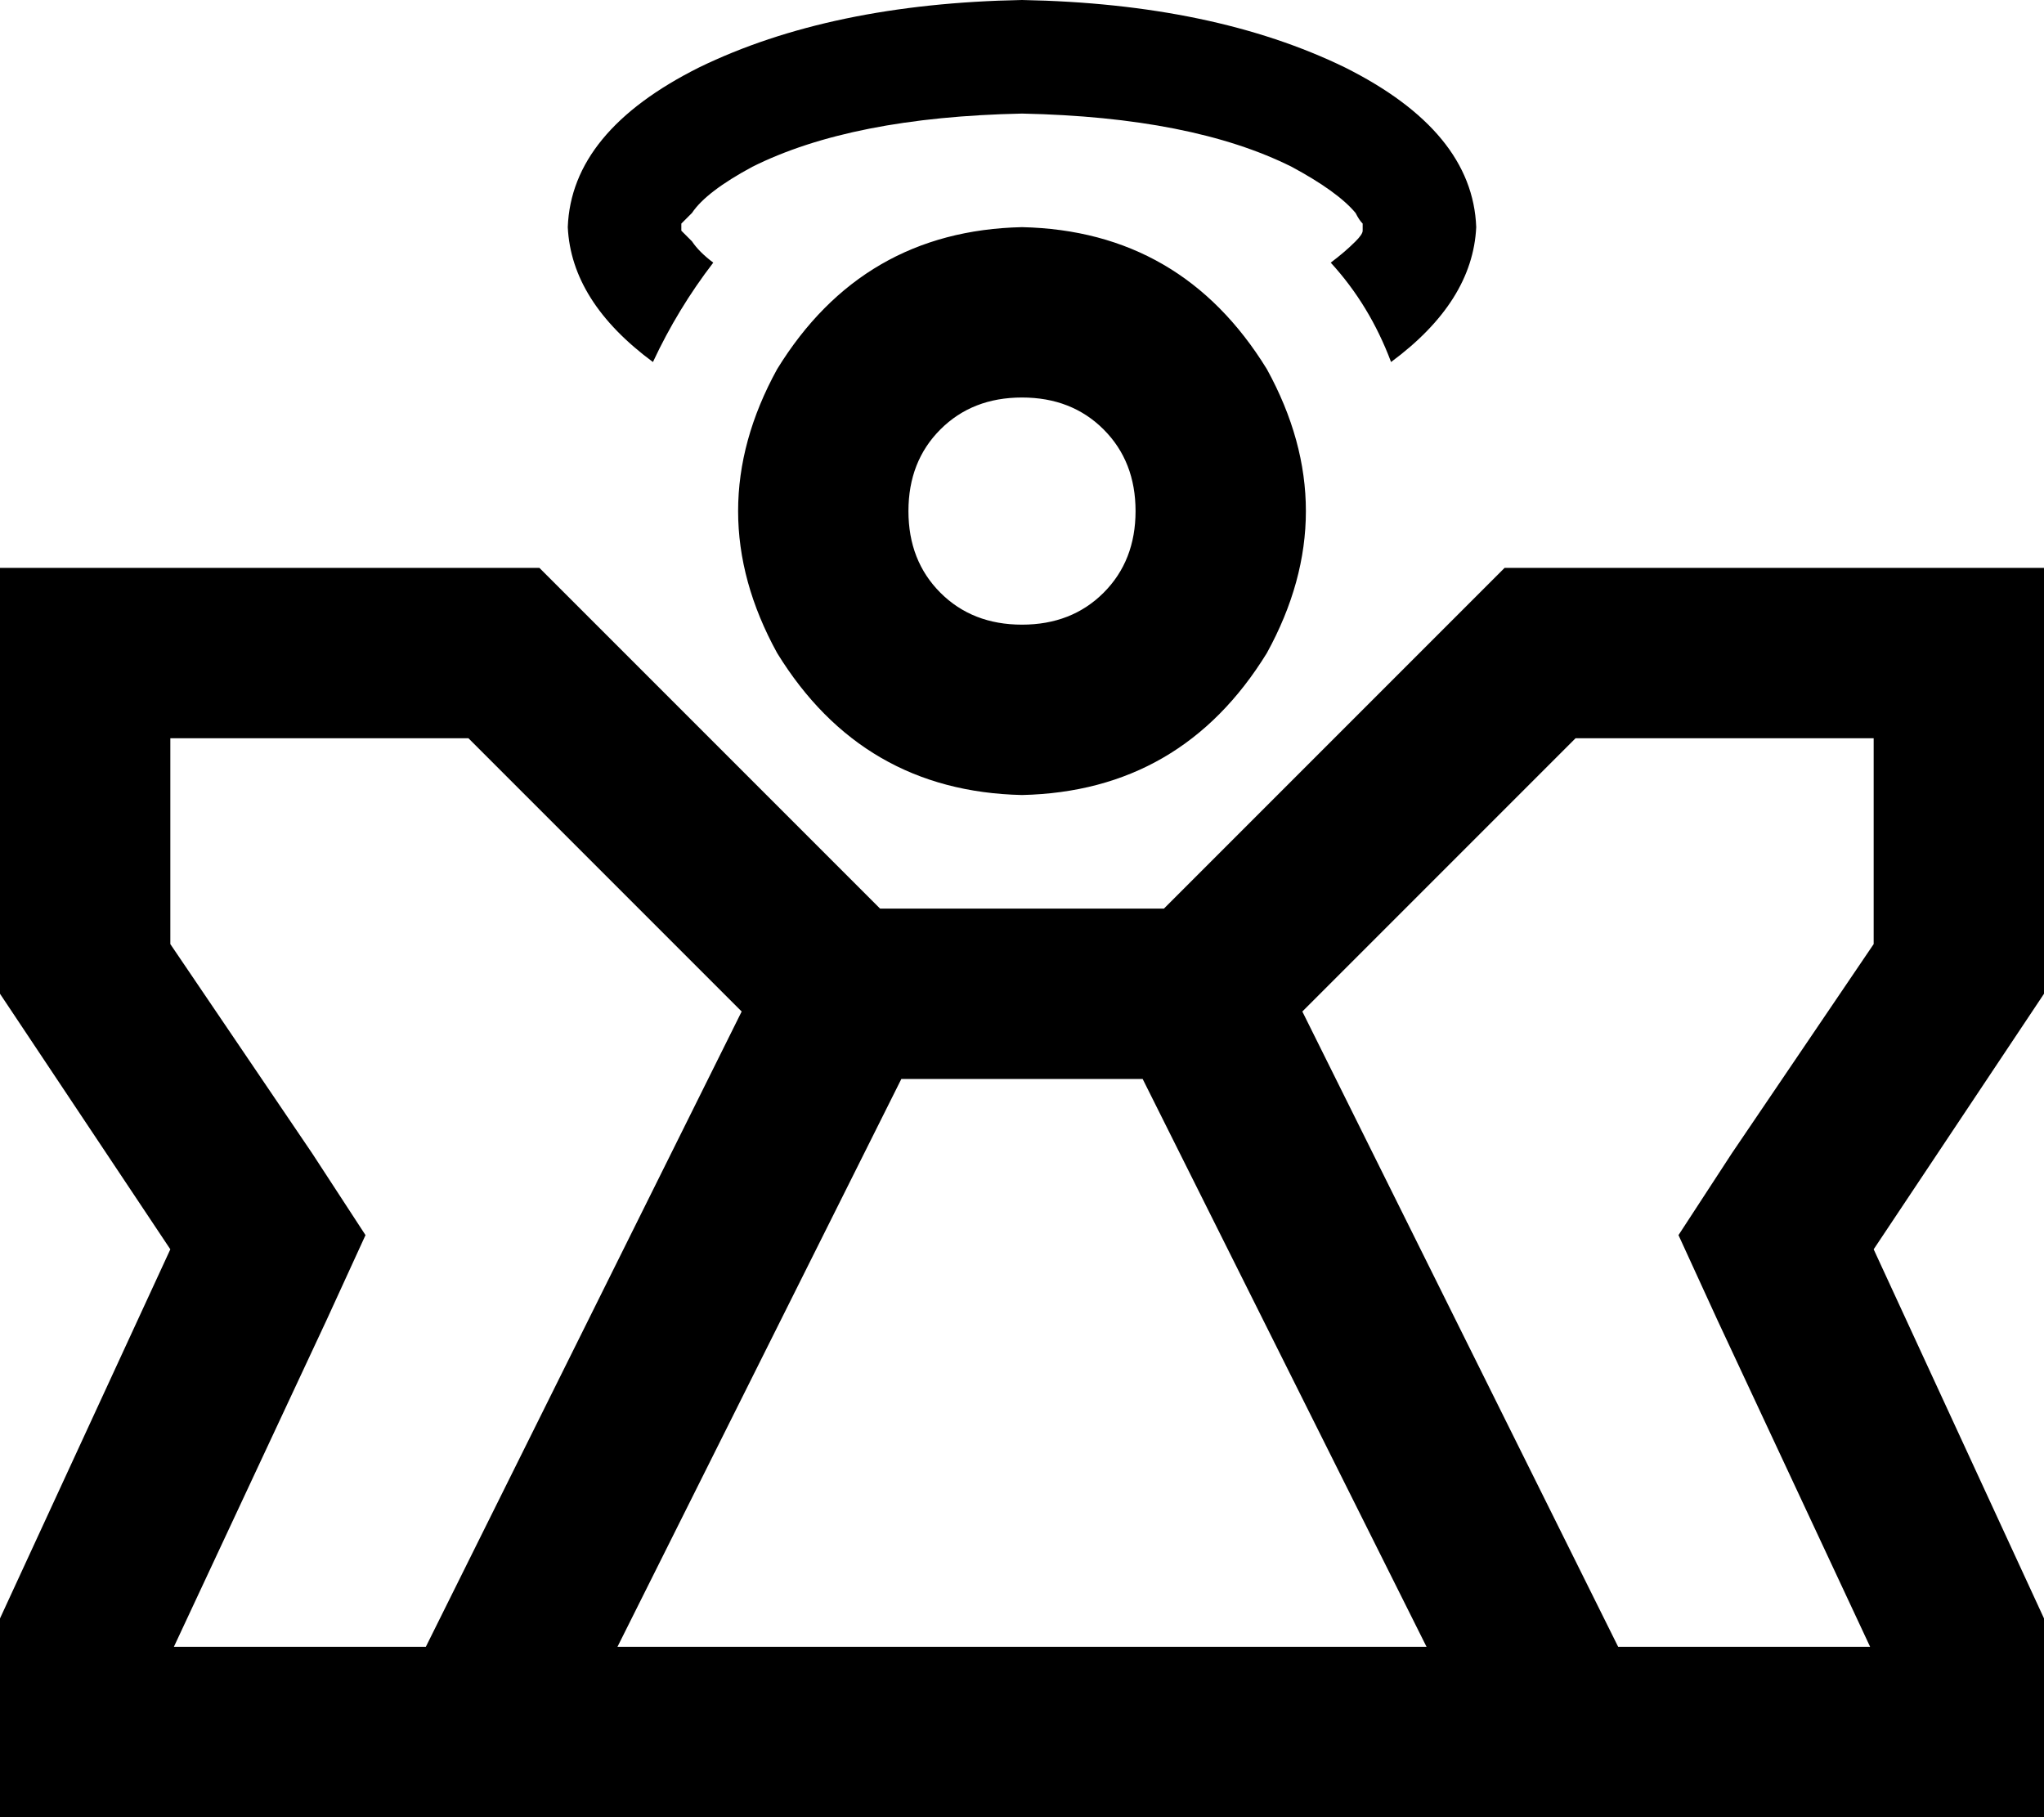 <svg xmlns="http://www.w3.org/2000/svg" viewBox="0 0 576 512">
    <path d="M 384 64 Q 384 64 384 64 L 384 64 Q 384 64 384 64 Q 384 64 384 64 Q 384 64 384 64 Q 384 64 384 64 Q 384 63 384 63 Q 383 62 382 60 Q 377 54 364 47 Q 336 33 288 32 Q 240 33 212 47 Q 199 54 195 60 Q 193 62 192 63 Q 192 63 192 64 Q 192 64 192 64 Q 192 64 192 64 Q 192 64 192 64 Q 192 64 192 64 Q 192 64 192 64 Q 192 64 192 65 Q 192 65 192 65 Q 192 65 192 65 Q 193 66 195 68 Q 197 71 201 74 Q 191 87 184 102 Q 161 85 160 64 Q 161 37 197 19 Q 234 1 288 0 Q 342 1 379 19 Q 415 37 416 64 Q 415 85 392 102 Q 386 86 375 74 Q 379 71 382 68 Q 384 66 384 65 Q 384 65 384 64 Q 384 64 384 64 L 384 64 Z M 288 176 Q 302 176 311 167 L 311 167 Q 320 158 320 144 Q 320 130 311 121 Q 302 112 288 112 Q 274 112 265 121 Q 256 130 256 144 Q 256 158 265 167 Q 274 176 288 176 L 288 176 Z M 288 64 Q 333 65 357 104 Q 379 144 357 184 Q 333 223 288 224 Q 243 223 219 184 Q 197 144 219 104 Q 243 65 288 64 L 288 64 Z M 88 325 L 103 348 L 92 372 L 49 464 L 120 464 L 209 285 L 132 208 L 48 208 L 48 266 L 88 325 L 88 325 Z M 248 256 L 328 256 L 424 160 L 528 160 L 576 160 L 576 208 L 576 280 L 528 352 L 576 456 L 576 464 L 576 512 L 528 512 L 480 512 L 426 512 L 150 512 L 96 512 L 48 512 L 0 512 L 0 464 L 0 456 L 48 352 L 0 280 L 0 208 L 0 160 L 48 160 L 152 160 L 248 256 L 248 256 Z M 367 285 L 456 464 L 527 464 L 484 372 L 473 348 L 488 325 L 528 266 L 528 208 L 444 208 L 367 285 L 367 285 Z M 402 464 L 322 304 L 254 304 L 174 464 L 402 464 L 402 464 Z"/>
</svg>
